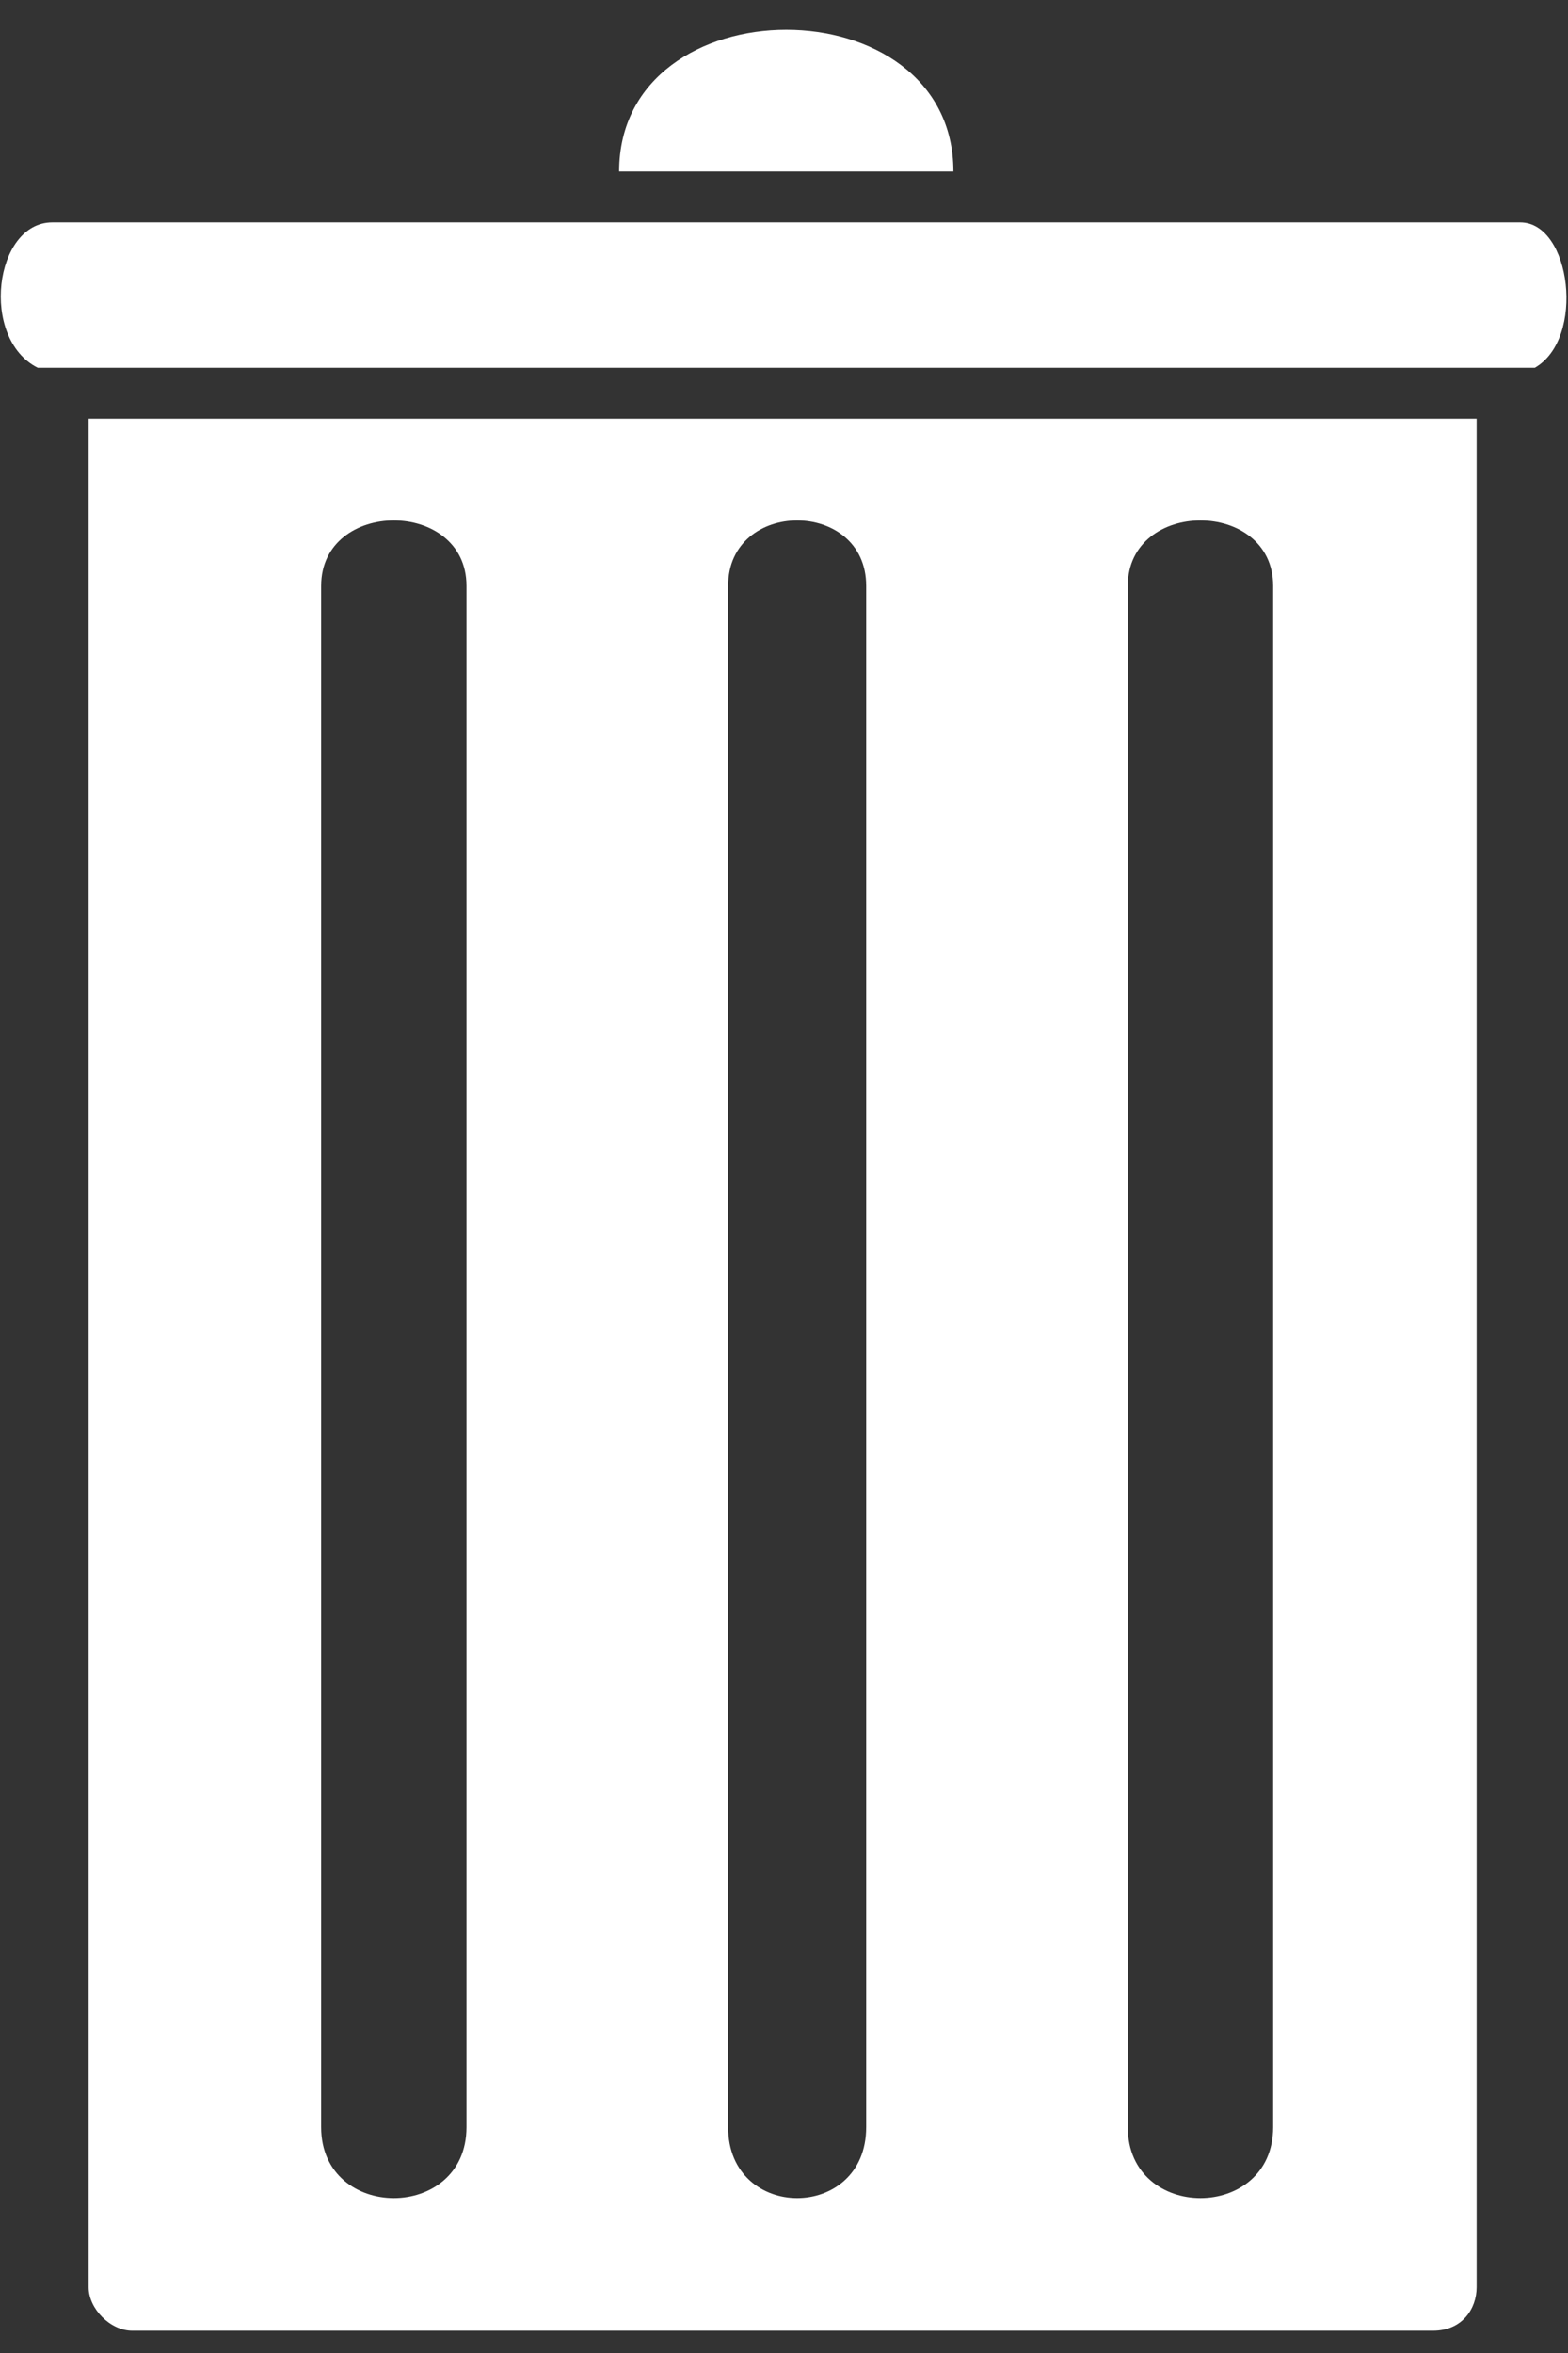 <svg width="48" height="72" viewBox="0 0 48 72" fill="none" xmlns="http://www.w3.org/2000/svg">
<rect x="0" y="0" width="48" height="72" fill="#333333" stroke="none"/>
<path d="M18.953 5.248H29.186C29.186 -0.536 18.953 -0.536 18.953 5.248ZM1.156 11.254H46.983C48.541 10.364 48.096 6.805 46.538 6.805H1.601C-0.178 6.805 -0.623 10.364 1.156 11.254H1.156ZM45.203 12.812H2.713V69.984C2.713 70.651 3.38 71.318 4.048 71.318H43.868C44.758 71.318 45.203 70.651 45.203 69.984V12.812ZM9.831 17.928C9.831 15.259 14.28 15.259 14.28 17.928V65.091C14.28 67.983 9.831 67.983 9.831 65.091V17.928ZM22.289 17.928C22.289 15.259 26.516 15.259 26.516 17.928V65.091C26.516 67.983 22.289 67.983 22.289 65.091V17.928ZM34.524 17.928C34.524 15.259 38.974 15.259 38.974 17.928V65.091C38.974 67.983 34.524 67.983 34.524 65.091V17.928Z" fill="white"/>
</svg>
